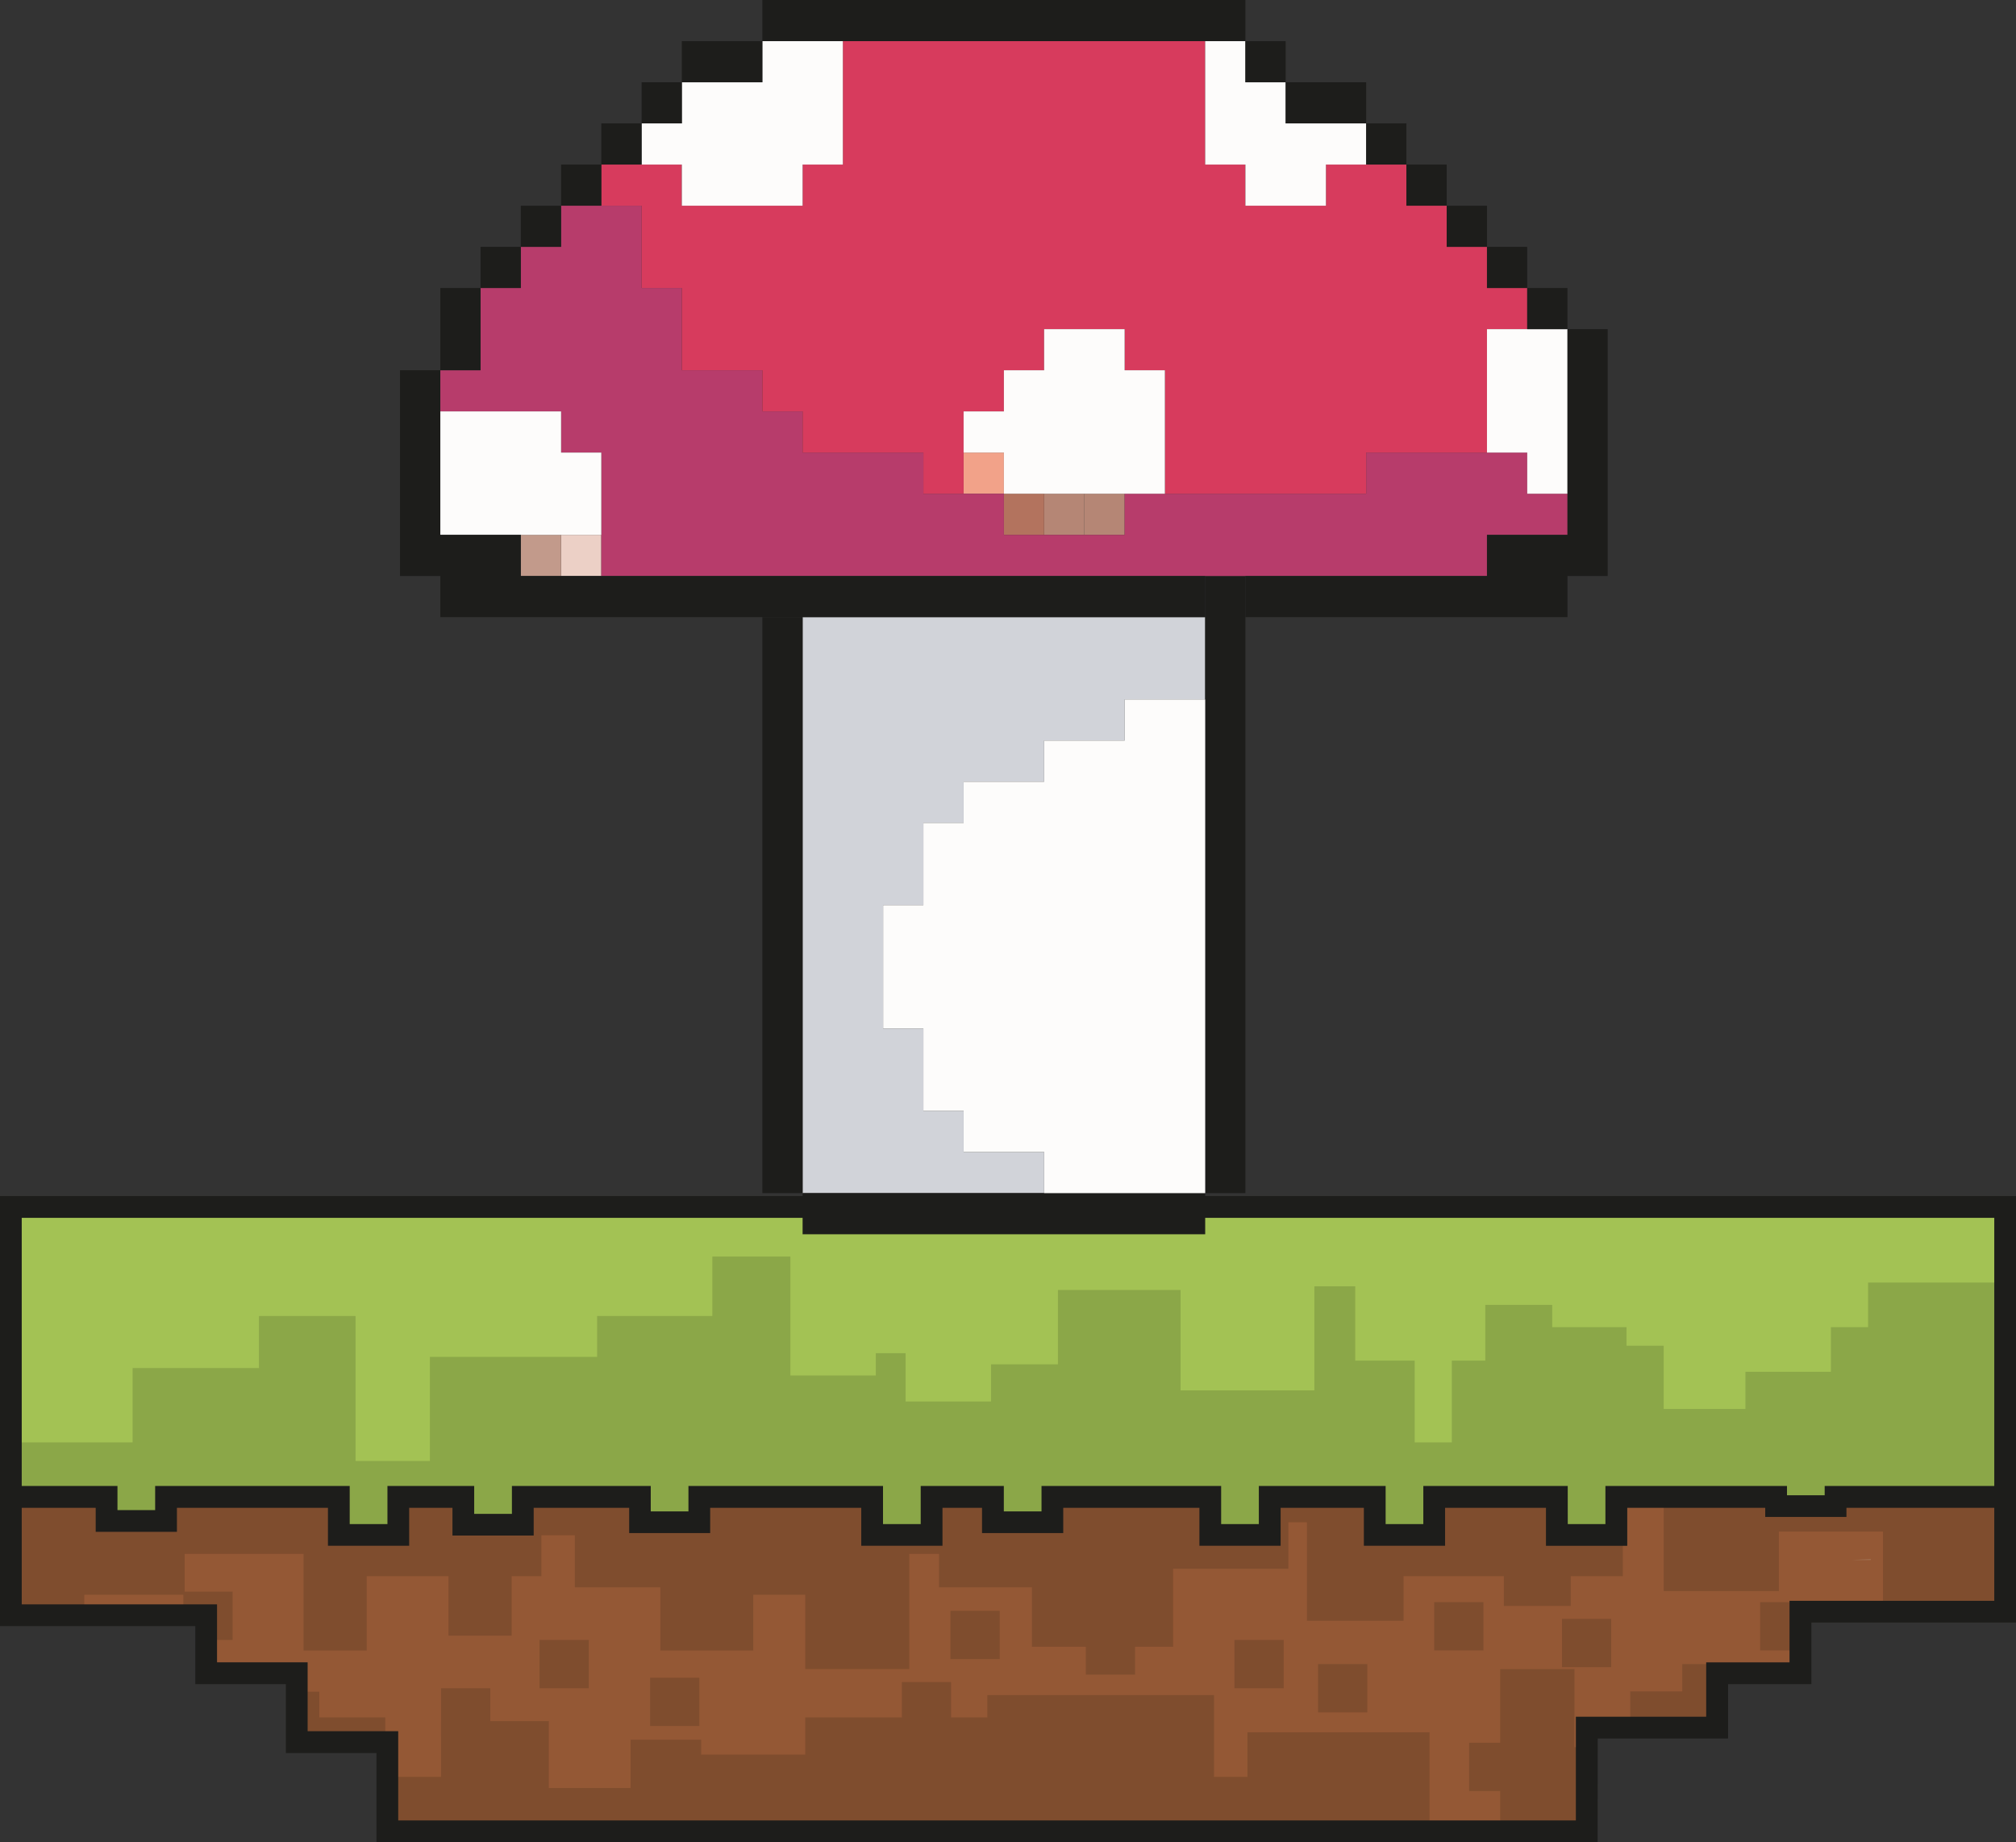 <svg id="Layer_1" data-name="Layer 1" xmlns="http://www.w3.org/2000/svg" viewBox="0 0 572.37 522.97"><rect x="0" y="0" width="572.37" height="522.97" fill="#333333" stroke="none"/><defs><style>.cls-1{fill:#7f4d2e;}.cls-2{fill:#945835;}.cls-3{fill:#a37458;}.cls-4{fill:#1d1d1b;}.cls-5{fill:#a3c254;}.cls-6{fill:#8ba748;}.cls-7{fill:#d1d3d9;}.cls-8{fill:#ecd0c6;}.cls-9{fill:#c29a8b;}.cls-10{fill:#b58675;}.cls-11{fill:#b3735e;}.cls-12{fill:#f2a289;}.cls-13{fill:#b73c6b;}.cls-14{fill:#d73b5d;}.cls-15{fill:#fdfcfb;}</style></defs><polygon class="cls-1" points="3.09 424.93 3.09 458.56 58.53 458.56 58.53 475.02 84.25 475.02 84.25 494.56 109.97 494.56 109.97 519.88 450.5 519.88 450.5 490.45 487.53 490.45 487.53 475.02 511.2 475.02 511.2 457.53 569.28 457.53 569.28 424.93 3.09 424.93"/><polygon class="cls-2" points="505.05 434.8 505.05 451.68 472.34 451.68 472.34 424.93 460.74 424.93 460.74 447.45 445.96 447.45 445.96 455.9 426.97 455.9 426.97 447.45 398.49 447.45 398.49 460.12 371.06 460.12 371.06 424.93 365.78 424.93 365.78 445.34 333.07 445.34 333.07 467.5 292.98 467.5 292.98 450.62 266.6 450.62 266.6 441.13 258.16 441.13 258.16 473.83 228.62 473.83 228.62 452.73 213.85 452.73 213.85 468.56 187.47 468.56 187.47 450.62 163.2 450.62 163.2 435.85 153.71 435.85 153.71 447.45 145.27 447.45 145.27 464.33 127.33 464.33 127.33 447.45 104.12 447.45 104.12 468.56 86.18 468.56 86.18 441.13 52.42 441.13 52.42 452.73 23.93 452.73 23.93 458.56 58.53 458.56 58.53 475.02 84.25 475.02 84.25 487.55 109.39 487.55 109.39 494.56 109.97 494.56 109.97 504.43 125.22 504.43 125.22 488.6 155.82 488.6 155.82 507.59 179.03 507.59 179.03 493.88 199.07 493.88 199.07 498.1 228.62 498.1 228.62 487.55 280.32 487.55 280.32 481.22 344.68 481.22 344.68 504.43 354.17 504.43 354.17 491.77 405.87 491.77 405.87 519.88 425.92 519.88 425.92 473.83 447.02 473.83 447.02 495.99 450.5 495.99 450.5 490.45 462.85 490.45 462.85 480.16 487.53 480.16 487.53 475.02 511.2 475.02 511.2 457.53 534.6 457.53 534.6 434.8 505.05 434.8"/><path class="cls-3" d="M525.92,442.86h5.22v-.24C529.39,442.68,527.66,442.75,525.92,442.86Z"/><rect class="cls-1" x="477.62" y="412.27" width="16.88" height="13.72"/><rect class="cls-1" x="309.86" y="412.27" width="16.88" height="13.72"/><rect class="cls-1" x="221.23" y="412.27" width="16.89" height="13.72"/><rect class="cls-1" x="153.18" y="465.55" width="13.98" height="13.72"/><rect class="cls-1" x="184.57" y="476.28" width="13.98" height="13.71"/><rect class="cls-1" x="269.85" y="457.28" width="13.98" height="13.71"/><rect class="cls-1" x="256.05" y="477.51" width="13.98" height="13.71"/><rect class="cls-1" x="308.28" y="461.68" width="13.98" height="13.71"/><rect class="cls-1" x="350.48" y="465.55" width="13.98" height="13.72"/><rect class="cls-1" x="374.22" y="472.41" width="13.98" height="13.71"/><rect class="cls-1" x="407.19" y="454.82" width="13.98" height="13.71"/><rect class="cls-1" x="443.46" y="459.57" width="13.98" height="13.71"/><polygon class="cls-1" points="511.2 457.53 513.71 457.53 513.71 454.82 499.73 454.82 499.73 468.54 511.2 468.54 511.2 457.53"/><polygon class="cls-1" points="487.53 475.02 491.6 475.02 491.6 472.41 477.62 472.41 477.62 486.12 487.53 486.12 487.53 475.02"/><rect class="cls-1" x="417.11" y="494.74" width="13.98" height="13.71"/><rect class="cls-1" x="125.22" y="479.27" width="13.98" height="13.71"/><rect class="cls-1" x="84.25" y="480.25" width="6.41" height="13.72"/><polygon class="cls-1" points="52.06 451.84 52.06 458.56 58.53 458.56 58.53 465.55 66.05 465.55 66.05 451.84 52.06 451.84"/><rect class="cls-1" x="148.43" y="412.27" width="16.88" height="13.72"/><rect class="cls-1" x="360.5" y="418.44" width="16.88" height="13.71"/><rect class="cls-1" x="415.66" y="418.07" width="16.88" height="13.71"/><rect class="cls-1" x="67.19" y="418.07" width="16.88" height="13.71"/><path class="cls-4" d="M453.59,523H106.88V497.65H81.16V478.1H55.45V461.64H0v-39.8H572.37v38.77H514.28V478.1H490.62v15.43h-37ZM113.06,516.8H447.41V487.36h37V471.93h23.66V454.44H566.2V428H6.17v27.45H61.62v16.46H87.34v19.55h25.72Z"/><rect class="cls-5" x="3.09" y="342.64" width="566.2" height="82.29"/><polygon class="cls-6" points="569.28 364.1 530.37 364.1 530.37 376.76 519.82 376.76 519.82 389.43 495.55 389.43 495.55 399.98 472.34 399.98 472.34 382.04 461.79 382.04 461.79 376.76 440.69 376.76 440.69 370.43 421.7 370.43 421.7 386.26 412.2 386.26 412.2 409.47 401.65 409.47 401.65 386.26 384.77 386.26 384.77 365.16 373.17 365.16 373.17 394.7 335.18 394.7 335.18 366.21 300.36 366.21 300.36 387.31 281.37 387.31 281.37 397.86 257.11 397.86 257.11 384.15 248.66 384.15 248.66 390.48 224.4 390.48 224.4 356.72 202.24 356.72 202.24 373.6 169.53 373.6 169.53 385.2 122.05 385.2 122.05 414.75 100.95 414.75 100.95 373.6 73.52 373.6 73.52 388.37 37.65 388.37 37.65 409.47 3.09 409.47 3.09 424.93 30.26 424.93 30.26 431.79 47.14 431.79 47.14 424.93 96.2 424.93 96.2 435.75 113.09 435.75 113.09 424.93 131.55 424.93 131.55 432.85 148.43 432.85 148.43 424.93 181.67 424.93 181.67 432.15 198.55 432.15 198.55 424.93 247.61 424.93 247.61 435.75 264.49 435.75 264.49 424.93 281.9 424.93 281.9 432.15 298.78 432.15 298.78 424.93 343.62 424.93 343.62 435.75 360.5 435.75 360.5 424.93 390.31 424.93 390.31 435.75 407.19 435.75 407.19 424.93 442.01 424.93 442.01 435.75 458.89 435.75 458.89 424.93 504.26 424.93 504.26 427.57 521.14 427.57 521.14 424.93 569.28 424.93 569.28 364.1"/><path class="cls-4" d="M462,438.83H438.92V428H410.28v10.81H387.22V428H363.59v10.81H340.53V428H301.87v7.22H278.81V428H267.58v10.81H244.52V428H201.63v7.22h-23V428H151.52v7.91H128.46V428H116.17v10.81H93.11V428H50.23v6.86H27.17V428H0V339.55H572.37V428H524.23v2.63H501.17V428H462Zm-16.89-6.17H455.8V421.84h51.55v2.64h10.7v-2.64H566.2V345.72H6.17v76.12H33.35v6.86h10.7v-6.86H99.29v10.82H110V421.84h24.63v7.92h10.71v-7.92h39.42v7.23h10.7v-7.23H250.7v10.82h10.7V421.84H285v7.23h10.7v-7.23h51v10.82h10.7V421.84h36v10.82h10.7V421.84h41Z"/><polygon class="cls-7" points="330.73 175.2 319.3 175.2 307.88 175.2 296.44 175.2 285.02 175.2 273.58 175.2 262.16 175.2 250.73 175.2 239.3 175.2 227.87 175.2 227.87 186.87 227.87 198.56 227.87 210.24 227.87 221.92 227.87 233.6 227.87 245.28 227.87 256.95 227.87 268.63 227.87 280.32 227.87 292 227.87 303.68 227.87 315.36 227.87 327.03 227.87 338.71 239.3 338.71 250.73 338.71 262.16 338.71 273.58 338.71 285.02 338.71 296.44 338.71 296.44 327.03 285.02 327.03 273.58 327.03 273.58 315.36 262.16 315.36 262.16 303.68 262.16 292 250.73 292 250.73 280.32 250.73 268.63 250.73 256.95 262.16 256.95 262.16 245.28 262.16 233.6 273.58 233.6 273.58 221.92 285.02 221.92 296.44 221.92 296.44 210.24 307.88 210.24 319.3 210.24 319.3 198.56 330.73 198.56 342.17 198.56 342.17 186.87 342.17 175.2 330.73 175.2"/><polygon class="cls-4" points="319.3 338.71 307.88 338.71 296.44 338.71 285.02 338.71 273.58 338.71 262.16 338.71 250.73 338.71 239.3 338.71 227.87 338.71 227.87 350.39 239.3 350.39 250.73 350.39 262.16 350.39 273.58 350.39 285.02 350.39 296.44 350.39 307.88 350.39 319.3 350.39 330.73 350.39 342.17 350.39 342.17 338.71 330.73 338.71 319.3 338.71"/><polygon class="cls-4" points="227.87 315.36 227.87 303.68 227.87 292 227.87 280.32 227.87 268.63 227.87 256.95 227.87 245.28 227.87 233.6 227.87 221.92 227.87 210.24 227.87 198.56 227.87 186.87 227.87 175.2 216.44 175.2 216.44 186.87 216.44 198.56 216.44 210.24 216.44 221.92 216.44 233.6 216.44 245.28 216.44 256.95 216.44 268.63 216.44 280.32 216.44 292 216.44 303.68 216.44 315.36 216.44 327.03 216.44 338.71 227.87 338.71 227.87 327.03 227.87 315.36"/><polygon class="cls-4" points="342.17 163.52 342.17 175.2 342.17 186.87 342.17 198.56 342.17 210.24 342.17 221.92 342.17 233.6 342.17 245.28 342.17 256.95 342.17 268.63 342.17 280.32 342.17 292 342.17 303.68 342.17 315.36 342.17 327.03 342.17 338.71 353.59 338.71 353.59 327.03 353.59 315.36 353.59 303.68 353.59 292 353.59 280.32 353.59 268.63 353.59 256.95 353.59 245.28 353.59 233.6 353.59 221.92 353.59 210.24 353.59 198.56 353.59 186.87 353.59 175.2 353.59 163.52 342.17 163.52"/><rect class="cls-8" x="159.3" y="151.84" width="11.42" height="11.68"/><rect class="cls-9" x="147.86" y="151.84" width="11.43" height="11.68"/><rect class="cls-10" x="307.88" y="140.16" width="11.42" height="11.68"/><rect class="cls-10" x="296.44" y="140.16" width="11.43" height="11.68"/><rect class="cls-11" x="285.02" y="140.16" width="11.42" height="11.68"/><rect class="cls-12" x="273.58" y="128.48" width="11.44" height="11.68"/><polygon class="cls-13" points="433.6 140.16 433.6 128.48 422.17 128.48 410.74 128.48 399.3 128.48 387.88 128.48 387.88 140.16 376.45 140.16 365.02 140.16 353.59 140.16 342.17 140.16 330.73 140.16 319.3 140.16 319.3 151.84 307.88 151.84 296.44 151.84 285.02 151.84 285.02 140.16 273.58 140.16 262.16 140.16 262.16 128.48 250.73 128.48 239.3 128.48 227.87 128.48 227.87 116.79 216.44 116.79 216.44 105.11 205.01 105.11 193.58 105.11 193.58 93.44 193.58 81.76 182.16 81.76 182.16 70.08 182.16 58.4 170.72 58.4 159.3 58.4 159.3 70.08 147.86 70.08 147.86 81.76 136.43 81.76 136.43 93.44 136.43 105.11 125.01 105.11 125.01 116.79 136.43 116.79 147.86 116.79 159.3 116.79 159.3 128.48 170.72 128.48 170.72 140.16 170.72 151.84 170.72 163.52 182.16 163.52 193.58 163.52 205.01 163.52 216.44 163.52 227.87 163.52 239.3 163.52 250.73 163.52 262.16 163.52 273.58 163.52 285.02 163.52 296.44 163.52 307.88 163.52 319.3 163.52 330.73 163.52 342.17 163.52 353.59 163.52 365.02 163.52 376.45 163.52 387.88 163.52 399.3 163.52 410.74 163.52 422.17 163.52 422.17 151.84 433.6 151.84 445.03 151.84 445.03 140.16 433.6 140.16"/><polygon class="cls-14" points="422.17 81.76 422.17 70.08 410.74 70.08 410.74 58.4 399.3 58.4 399.3 46.72 387.88 46.72 376.45 46.72 376.45 58.4 365.02 58.4 353.59 58.4 353.59 46.72 342.17 46.72 342.17 35.03 342.17 23.36 342.17 11.68 330.73 11.68 319.3 11.68 307.88 11.68 296.44 11.68 285.02 11.68 273.58 11.68 262.16 11.68 250.73 11.68 239.3 11.68 239.3 23.36 239.3 35.03 239.3 46.72 227.87 46.72 227.87 58.4 216.44 58.4 205.01 58.4 193.58 58.4 193.58 46.72 182.16 46.72 170.72 46.72 170.72 58.4 182.16 58.4 182.16 70.08 182.16 81.76 193.58 81.76 193.58 93.44 193.58 105.11 205.01 105.11 216.44 105.11 216.44 116.79 227.87 116.79 227.87 128.48 239.3 128.48 250.73 128.48 262.16 128.48 262.16 140.16 273.58 140.16 273.58 128.48 273.58 116.79 285.02 116.79 285.02 105.11 296.44 105.11 296.44 93.44 307.88 93.44 319.3 93.44 319.3 105.11 330.73 105.11 330.73 116.79 330.73 128.48 330.73 140.16 342.17 140.16 353.59 140.16 365.02 140.16 376.45 140.16 387.88 140.16 387.88 128.48 399.3 128.48 410.74 128.48 422.17 128.48 422.17 116.79 422.17 105.11 422.17 93.44 433.6 93.44 433.6 81.76 422.17 81.76"/><polygon class="cls-15" points="319.3 198.56 319.3 210.24 307.88 210.24 296.44 210.24 296.44 221.92 285.02 221.92 273.58 221.92 273.58 233.6 262.16 233.6 262.16 245.28 262.16 256.95 250.73 256.95 250.73 268.63 250.73 280.32 250.73 292 262.16 292 262.16 303.68 262.16 315.36 273.58 315.36 273.58 327.03 285.02 327.03 296.44 327.03 296.44 338.71 307.88 338.71 319.3 338.71 330.73 338.71 342.17 338.71 342.17 327.03 342.17 315.36 342.17 303.68 342.17 292 342.17 280.32 342.17 268.63 342.17 256.95 342.17 245.28 342.17 233.6 342.17 221.92 342.17 210.24 342.17 198.56 330.73 198.56 319.3 198.56"/><polygon class="cls-15" points="285.02 140.16 296.44 140.16 307.88 140.16 319.3 140.16 330.73 140.16 330.73 128.48 330.73 116.79 330.73 105.11 319.3 105.11 319.3 93.44 307.88 93.44 296.44 93.44 296.44 105.11 285.02 105.11 285.02 116.79 273.58 116.79 273.58 128.48 285.02 128.48 285.02 140.16"/><polygon class="cls-15" points="159.3 116.79 147.86 116.79 136.43 116.79 125.01 116.79 125.01 128.48 125.01 140.16 125.01 151.84 136.43 151.84 147.86 151.84 159.3 151.84 170.72 151.84 170.72 140.16 170.72 128.48 159.3 128.48 159.3 116.79"/><polygon class="cls-15" points="433.6 93.44 422.17 93.44 422.17 105.11 422.17 116.79 422.17 128.48 433.6 128.48 433.6 140.16 445.03 140.16 445.03 128.48 445.03 116.79 445.03 105.11 445.03 93.44 433.6 93.44"/><polygon class="cls-15" points="365.02 35.03 365.02 23.36 353.59 23.36 353.59 11.68 342.17 11.68 342.17 23.36 342.17 35.03 342.17 46.72 353.59 46.72 353.59 58.4 365.02 58.4 376.45 58.4 376.45 46.72 387.88 46.72 387.88 35.03 376.45 35.03 365.02 35.03"/><polygon class="cls-15" points="216.44 11.68 216.44 23.36 205.01 23.36 193.58 23.36 193.58 35.03 182.16 35.03 182.16 46.72 193.58 46.72 193.58 58.4 205.01 58.4 216.44 58.4 227.87 58.4 227.87 46.72 239.3 46.72 239.3 35.03 239.3 23.36 239.3 11.68 227.87 11.68 216.44 11.68"/><polygon class="cls-4" points="113.57 116.79 113.57 128.48 113.57 140.16 113.57 151.84 113.57 163.52 125.01 163.52 125.01 175.2 136.43 175.2 147.86 175.2 159.3 175.2 170.72 175.2 182.16 175.2 193.58 175.2 205.01 175.2 216.44 175.2 227.87 175.2 239.3 175.2 250.73 175.2 262.16 175.2 273.58 175.2 285.02 175.2 296.44 175.2 307.88 175.2 319.3 175.2 330.73 175.2 342.17 175.2 342.17 163.52 330.73 163.52 319.3 163.52 307.88 163.52 296.44 163.52 285.02 163.52 273.58 163.52 262.16 163.52 250.73 163.52 239.3 163.52 227.87 163.52 227.87 163.52 216.44 163.52 205.01 163.52 193.58 163.52 182.16 163.52 170.72 163.52 159.3 163.52 147.86 163.52 147.86 151.84 136.43 151.84 125.01 151.84 125.01 140.16 125.01 128.48 125.01 116.79 125.01 105.11 113.57 105.11 113.57 116.79"/><polygon class="cls-4" points="445.03 93.44 445.03 105.11 445.03 116.79 445.03 128.48 445.03 140.16 445.03 151.84 433.6 151.84 422.17 151.84 422.17 163.52 410.74 163.52 399.3 163.52 387.88 163.52 376.45 163.52 365.02 163.52 353.59 163.52 353.59 175.2 365.02 175.2 376.45 175.2 387.88 175.2 399.3 175.2 410.74 175.2 422.17 175.2 433.6 175.2 445.03 175.2 445.03 163.52 456.45 163.52 456.45 151.84 456.45 140.16 456.45 128.48 456.45 116.79 456.45 105.11 456.45 93.44 445.03 93.44"/><rect class="cls-4" x="433.59" y="81.76" width="11.43" height="11.68"/><polygon class="cls-4" points="125.01 93.44 125.01 105.11 136.43 105.11 136.43 93.44 136.43 81.76 125.01 81.76 125.01 93.44"/><rect class="cls-4" x="422.17" y="70.08" width="11.42" height="11.68"/><rect class="cls-4" x="136.43" y="70.08" width="11.44" height="11.68"/><rect class="cls-4" x="410.74" y="58.4" width="11.43" height="11.68"/><rect class="cls-4" x="147.86" y="58.4" width="11.43" height="11.68"/><rect class="cls-4" x="399.3" y="46.71" width="11.44" height="11.68"/><rect class="cls-4" x="159.3" y="46.71" width="11.42" height="11.68"/><rect class="cls-4" x="387.88" y="35.03" width="11.42" height="11.68"/><rect class="cls-4" x="170.72" y="35.03" width="11.43" height="11.68"/><polygon class="cls-4" points="376.45 23.36 365.02 23.36 365.02 35.03 376.45 35.03 387.88 35.03 387.88 23.36 376.45 23.36"/><rect class="cls-4" x="182.16" y="23.36" width="11.42" height="11.67"/><rect class="cls-4" x="353.59" y="11.68" width="11.43" height="11.68"/><polygon class="cls-4" points="193.58 11.68 193.58 23.36 205.01 23.36 216.44 23.36 216.44 11.68 205.01 11.68 193.58 11.68"/><polygon class="cls-4" points="342.17 0 330.73 0 319.3 0 307.88 0 296.44 0 285.02 0 273.58 0 262.16 0 250.73 0 239.3 0 227.87 0 216.44 0 216.44 11.68 227.87 11.68 239.3 11.68 250.73 11.68 262.16 11.68 273.58 11.68 285.02 11.68 296.44 11.68 307.88 11.68 319.3 11.68 330.73 11.68 342.17 11.68 353.59 11.68 353.59 0 342.17 0"/></svg>